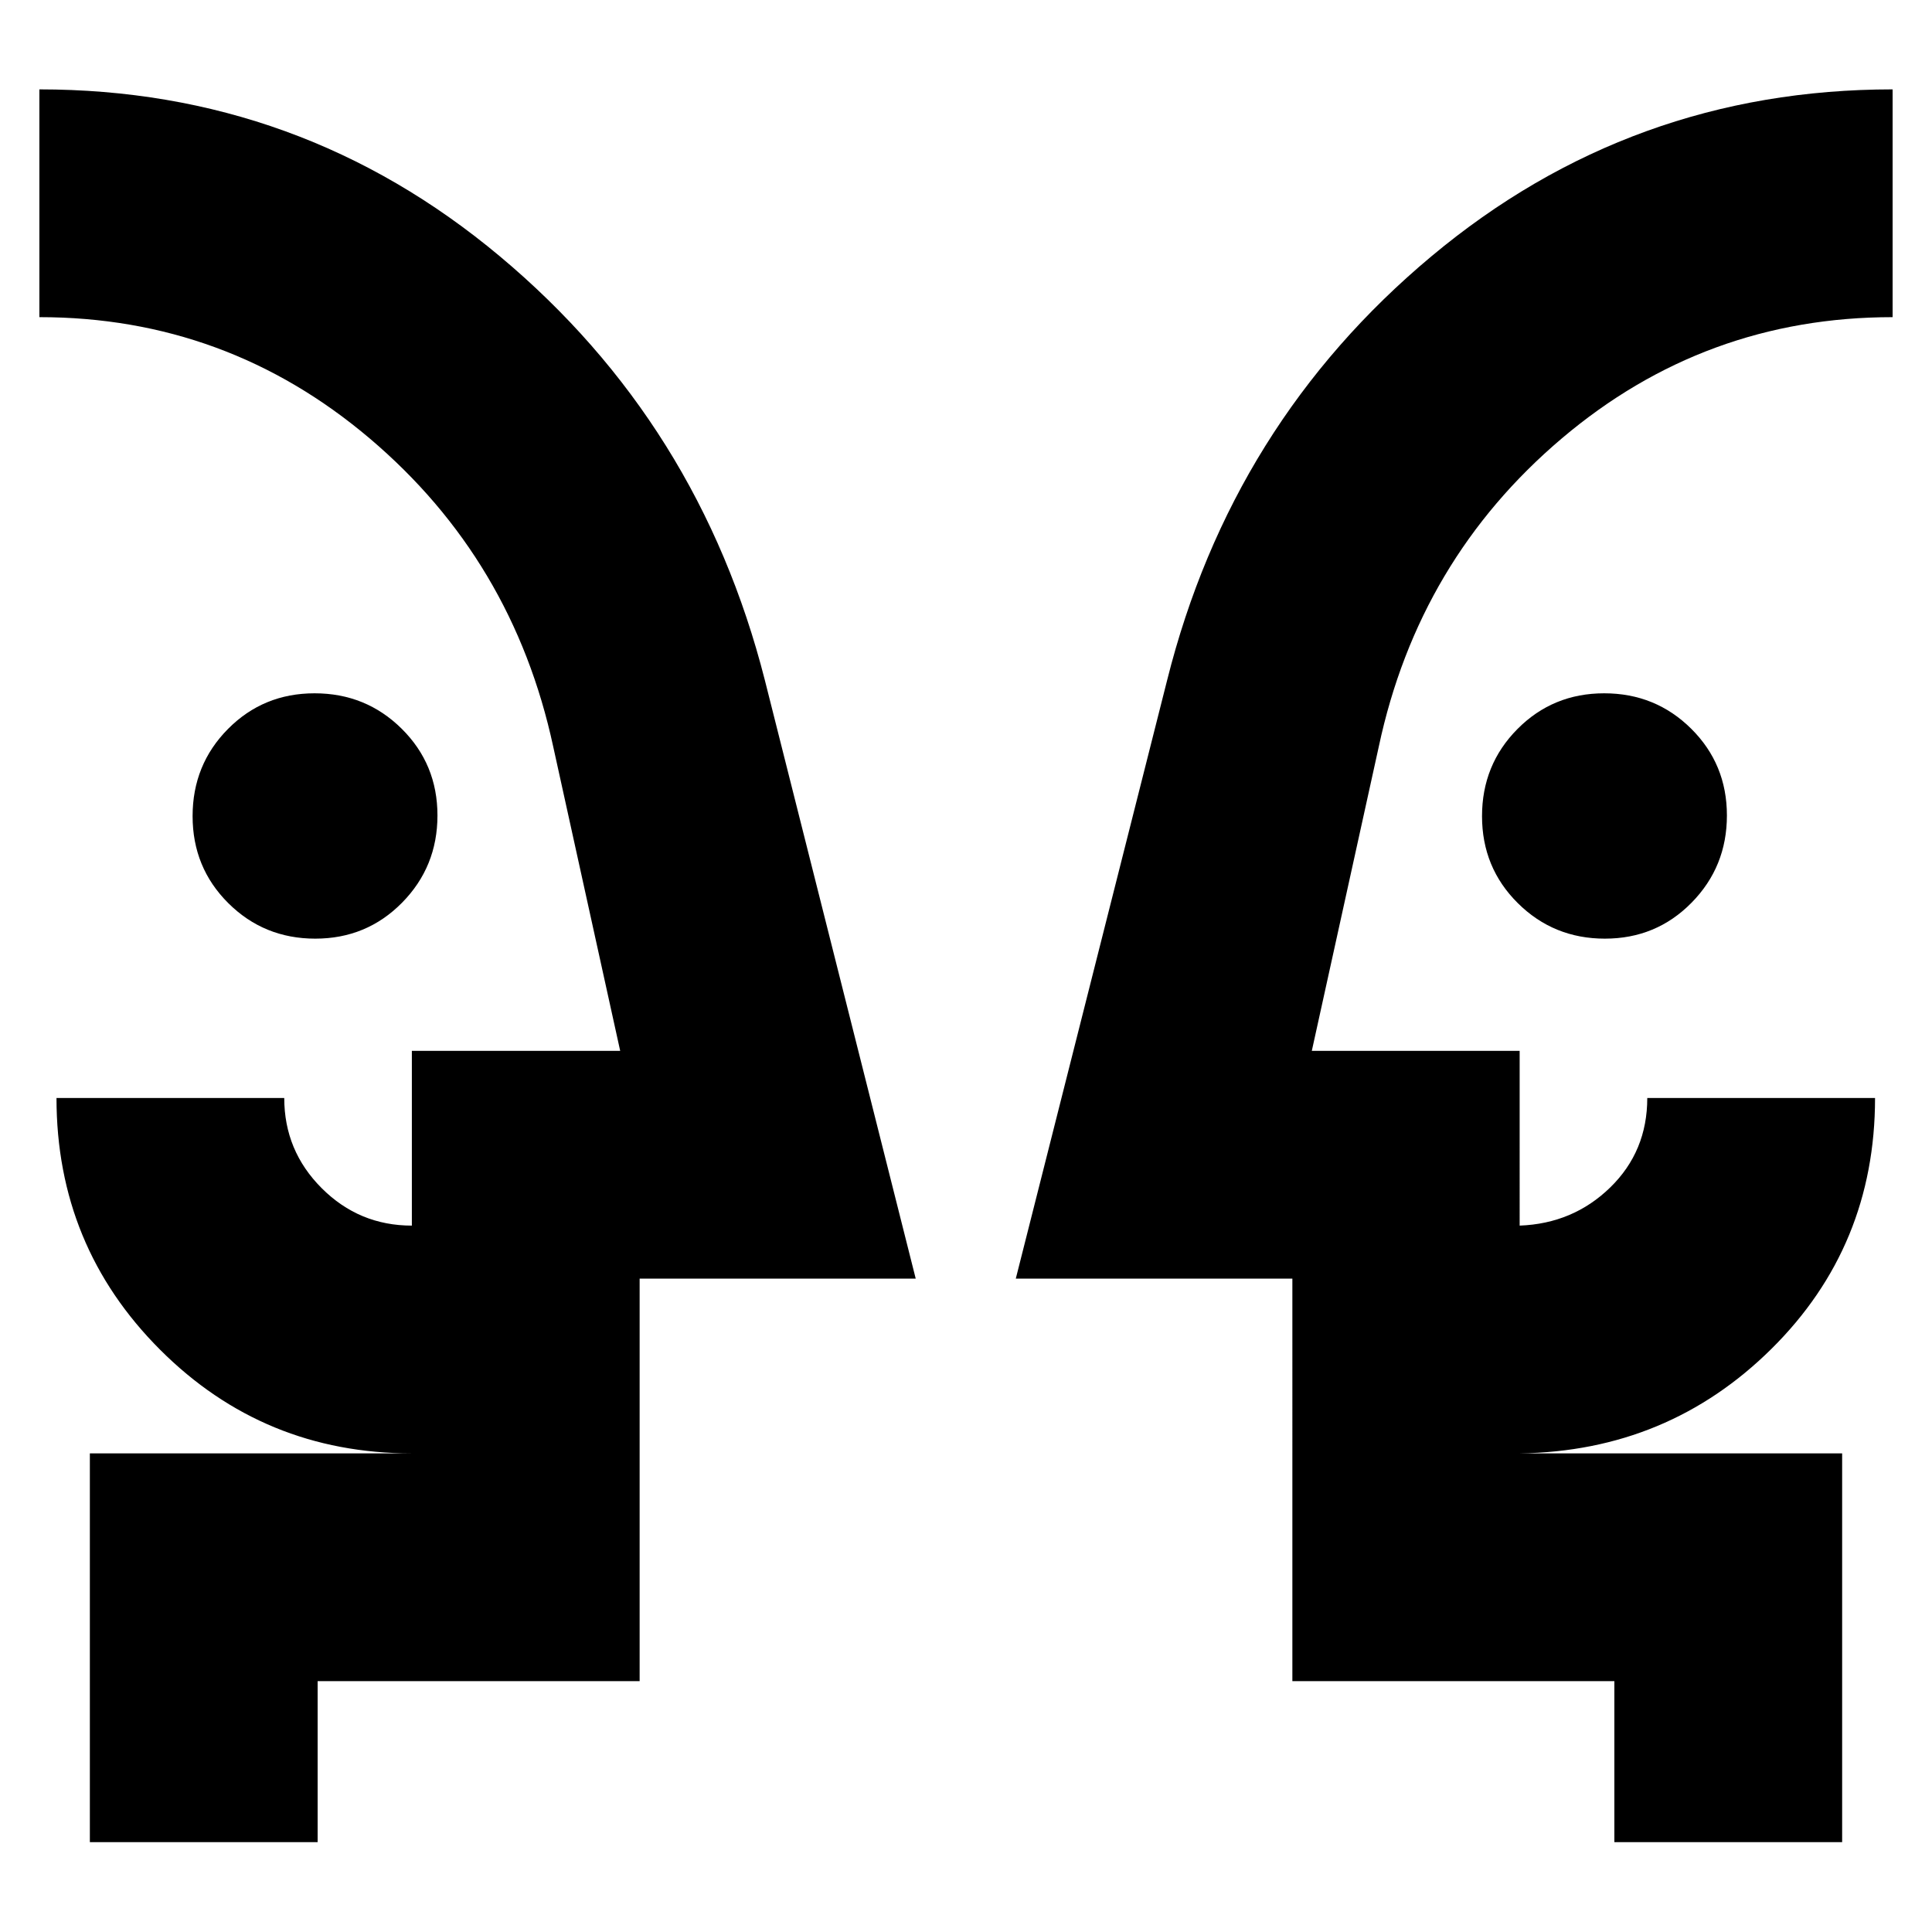 <svg xmlns="http://www.w3.org/2000/svg" height="24" viewBox="0 -960 960 960" width="24"><path d="M156.67-493.59q-25.5 0-43.24-17.65-17.73-17.65-17.73-43.22 0-25.56 17.56-43.3t43.06-17.74q25.49 0 43.27 17.6 17.78 17.61 17.78 43.1 0 25.5-17.6 43.35-17.61 17.86-43.1 17.86Zm640.79 0q-25.49 0-43.27-17.65-17.78-17.65-17.78-43.22 0-25.56 17.61-43.3 17.6-17.74 43.09-17.74 25.5 0 43.24 17.6 17.74 17.61 17.74 43.1 0 25.5-17.57 43.35-17.56 17.86-43.06 17.86ZM19.57-423.65Zm920.86 0Zm-782.6 379H44.65v-193.18h160q-73.6 0-125.09-51.49-51.49-51.49-51.49-125.09h113.17q0 26.2 18.6 44.8Q178.45-351 204.65-351v-86.83h103.52L274.89-589q-20-92.8-91.15-153.11-71.14-60.3-164.17-60.3v-113.18q129.67 0 228.84 82.98 99.18 82.98 131.66 210.65l74.95 297.31H317.83v200h-160v80Zm757.52 0H802.17v-80h-160v-200H504.74l75.19-297.31q32-127.67 131.3-210.65 99.29-82.98 229.2-82.98v113.18q-93.3 0-164.43 60.3Q704.87-681.8 685.11-589l-33.28 151.17h103.28V-351q26.56-1 44.99-18.95 18.42-17.94 18.42-44.46H931.7q0 73.67-51.46 124.63-51.46 50.95-125.13 51.95h160.24v193.18ZM317.83-237.83V-351v113.17Zm324.34 0V-351v113.17Z"/></svg>
